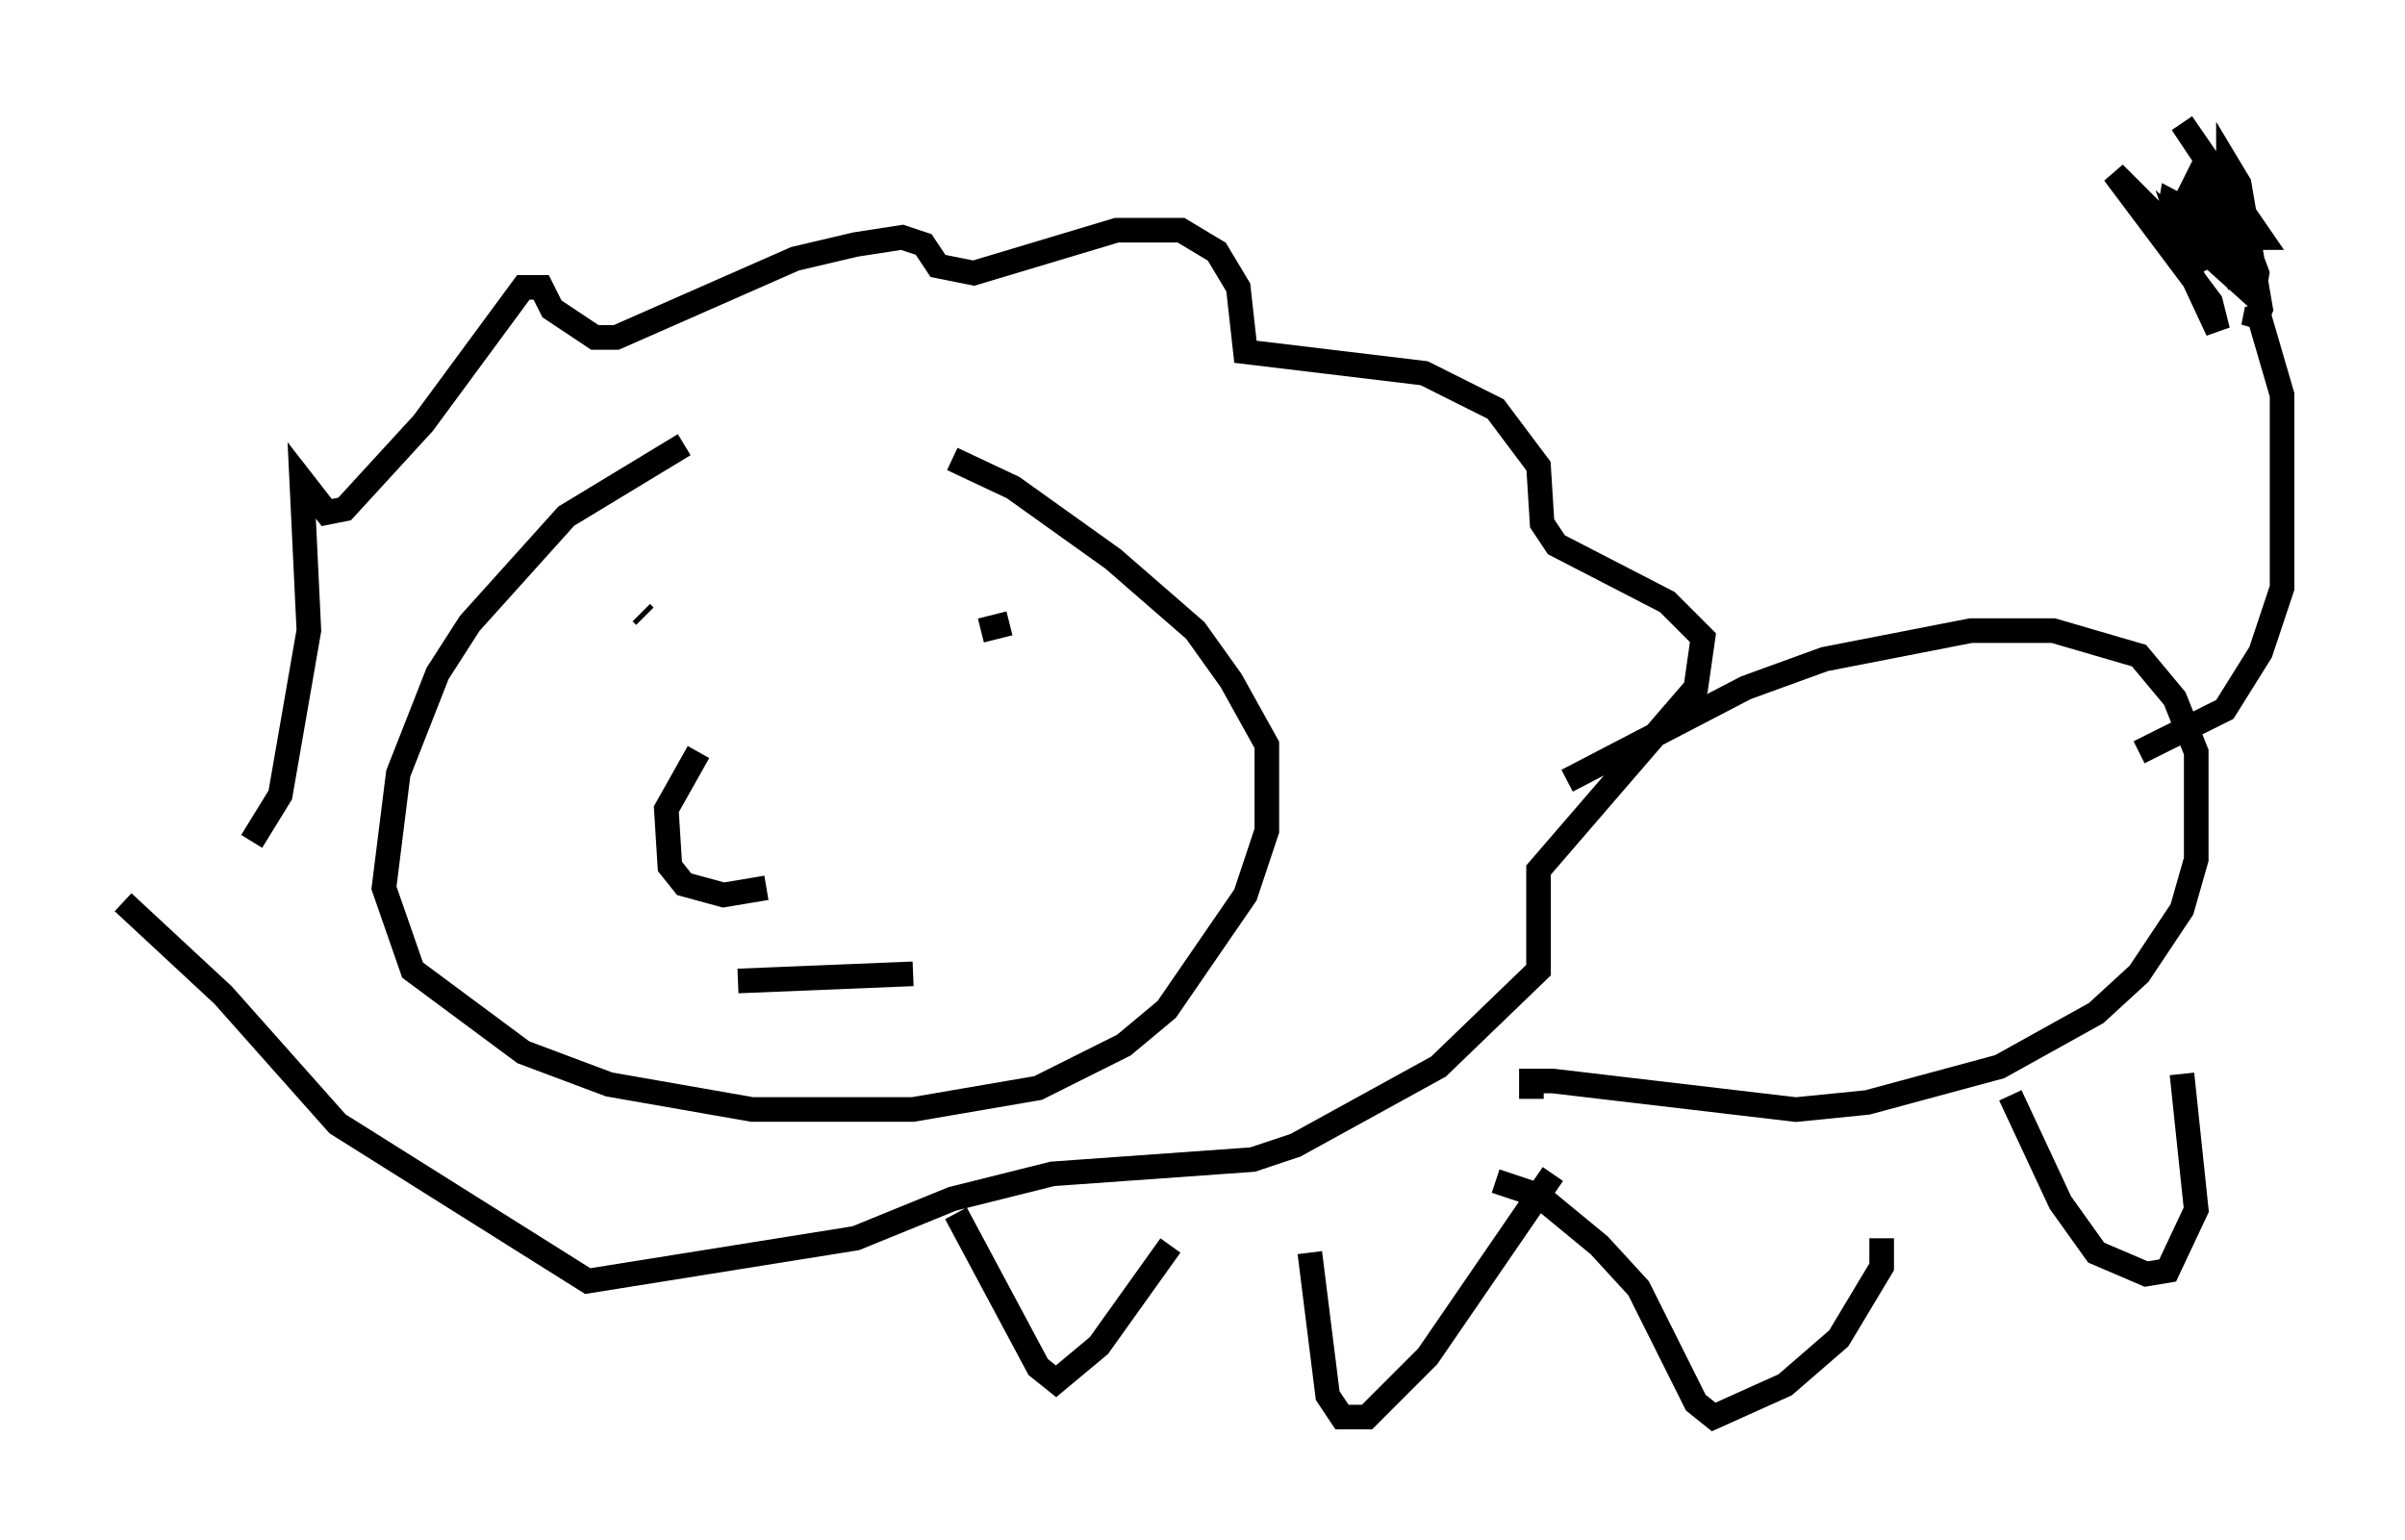 <?xml version="1.0" encoding="utf-8" ?>
<svg baseProfile="full" height="62.581" version="1.1" width="97.732" xmlns="http://www.w3.org/2000/svg" xmlns:ev="http://www.w3.org/2001/xml-events" xmlns:xlink="http://www.w3.org/1999/xlink"><defs /><rect fill="white" height="62.581" width="97.732" x="0" y="0" /><path d="M33.469, 17.346 m-5.665, 0.726 l-4.793, 2.905 -3.922, 4.358 l-1.307, 2.034 -1.598, 4.067 l-0.581, 4.648 1.162, 3.341 l4.503, 3.341 3.486, 1.307 l5.81, 1.017 6.536, 0.0 l5.084, -0.872 3.486, -1.743 l1.743, -1.453 3.196, -4.648 l0.872, -2.615 0.0, -3.486 l-1.453, -2.615 -1.453, -2.034 l-3.341, -2.905 -4.067, -2.905 l-2.469, -1.162 m-10.313, 11.911 l-1.307, 2.324 0.145, 2.324 l0.581, 0.726 1.598, 0.436 l1.743, -0.291 m-4.648, -10.749 l0.0, 0.0 m14.525, 0.0 l-1.162, 0.291 m-13.799, -0.726 l0.145, 0.145 m-15.978, 9.151 l1.162, -1.888 1.162, -6.682 l-0.291, -6.101 1.017, 1.307 l0.726, -0.145 3.196, -3.486 l4.067, -5.52 0.726, 0.0 l0.436, 0.872 1.743, 1.162 l0.872, 0.0 7.263, -3.196 l2.469, -0.581 1.888, -0.291 l0.872, 0.291 0.581, 0.872 l1.453, 0.291 5.81, -1.743 l2.615, 0.0 1.453, 0.872 l0.872, 1.453 0.291, 2.615 l7.263, 0.872 2.905, 1.453 l1.743, 2.324 0.145, 2.324 l0.581, 0.872 4.503, 2.324 l1.453, 1.453 -0.291, 2.034 l-6.391, 7.408 0.0, 4.067 l-4.067, 3.922 -5.81, 3.196 l-1.743, 0.581 -8.134, 0.581 l-4.067, 1.017 -3.922, 1.598 l-10.894, 1.743 -10.168, -6.391 l-4.648, -5.229 -4.067, -3.777 m58.681, -4.939 l7.263, -3.777 3.196, -1.162 l5.955, -1.162 3.341, 0.0 l3.486, 1.017 1.453, 1.743 l0.872, 2.179 0.0, 4.358 l-0.581, 2.034 -1.743, 2.615 l-1.743, 1.598 -3.922, 2.179 l-5.374, 1.453 -2.905, 0.291 l-9.877, -1.162 -0.872, 0.0 l0.0, 0.726 m-1.453, 3.341 l1.743, 0.581 2.469, 2.034 l1.598, 1.743 2.324, 4.648 l0.726, 0.581 2.905, -1.307 l2.179, -1.888 1.743, -2.905 l0.0, -1.162 m5.229, -5.81 l2.034, 4.358 1.453, 2.034 l2.034, 0.872 0.872, -0.145 l1.162, -2.469 -0.581, -5.52 m-49.821, 5.665 l3.341, 6.246 0.726, 0.581 l1.743, -1.453 2.905, -4.067 m5.665, 0.291 l0.726, 5.81 0.581, 0.872 l1.017, 0.0 2.469, -2.469 l5.084, -7.408 m23.821, -17.14 l3.486, -1.743 1.453, -2.324 l0.872, -2.615 0.0, -7.844 l-1.017, -3.486 -0.145, 0.726 l0.291, -0.726 -0.872, -5.084 l-0.436, -0.726 0.0, 2.324 l1.017, 2.905 0.145, -0.872 l-1.307, -3.486 -1.743, -2.615 l3.196, 4.648 -0.872, 0.0 l-2.76, -1.453 -0.145, 0.872 l2.034, 4.358 -0.291, -1.162 l-3.922, -5.229 2.179, 2.179 l1.162, 1.888 -0.581, -1.743 l2.905, 2.615 0.0, -0.872 l-2.179, -4.067 -0.436, 0.872 l2.034, 3.631 -1.743, -3.341 m-59.262, 31.665 l7.117, -0.291 " fill="none" stroke="black" stroke-width="1" /></svg>